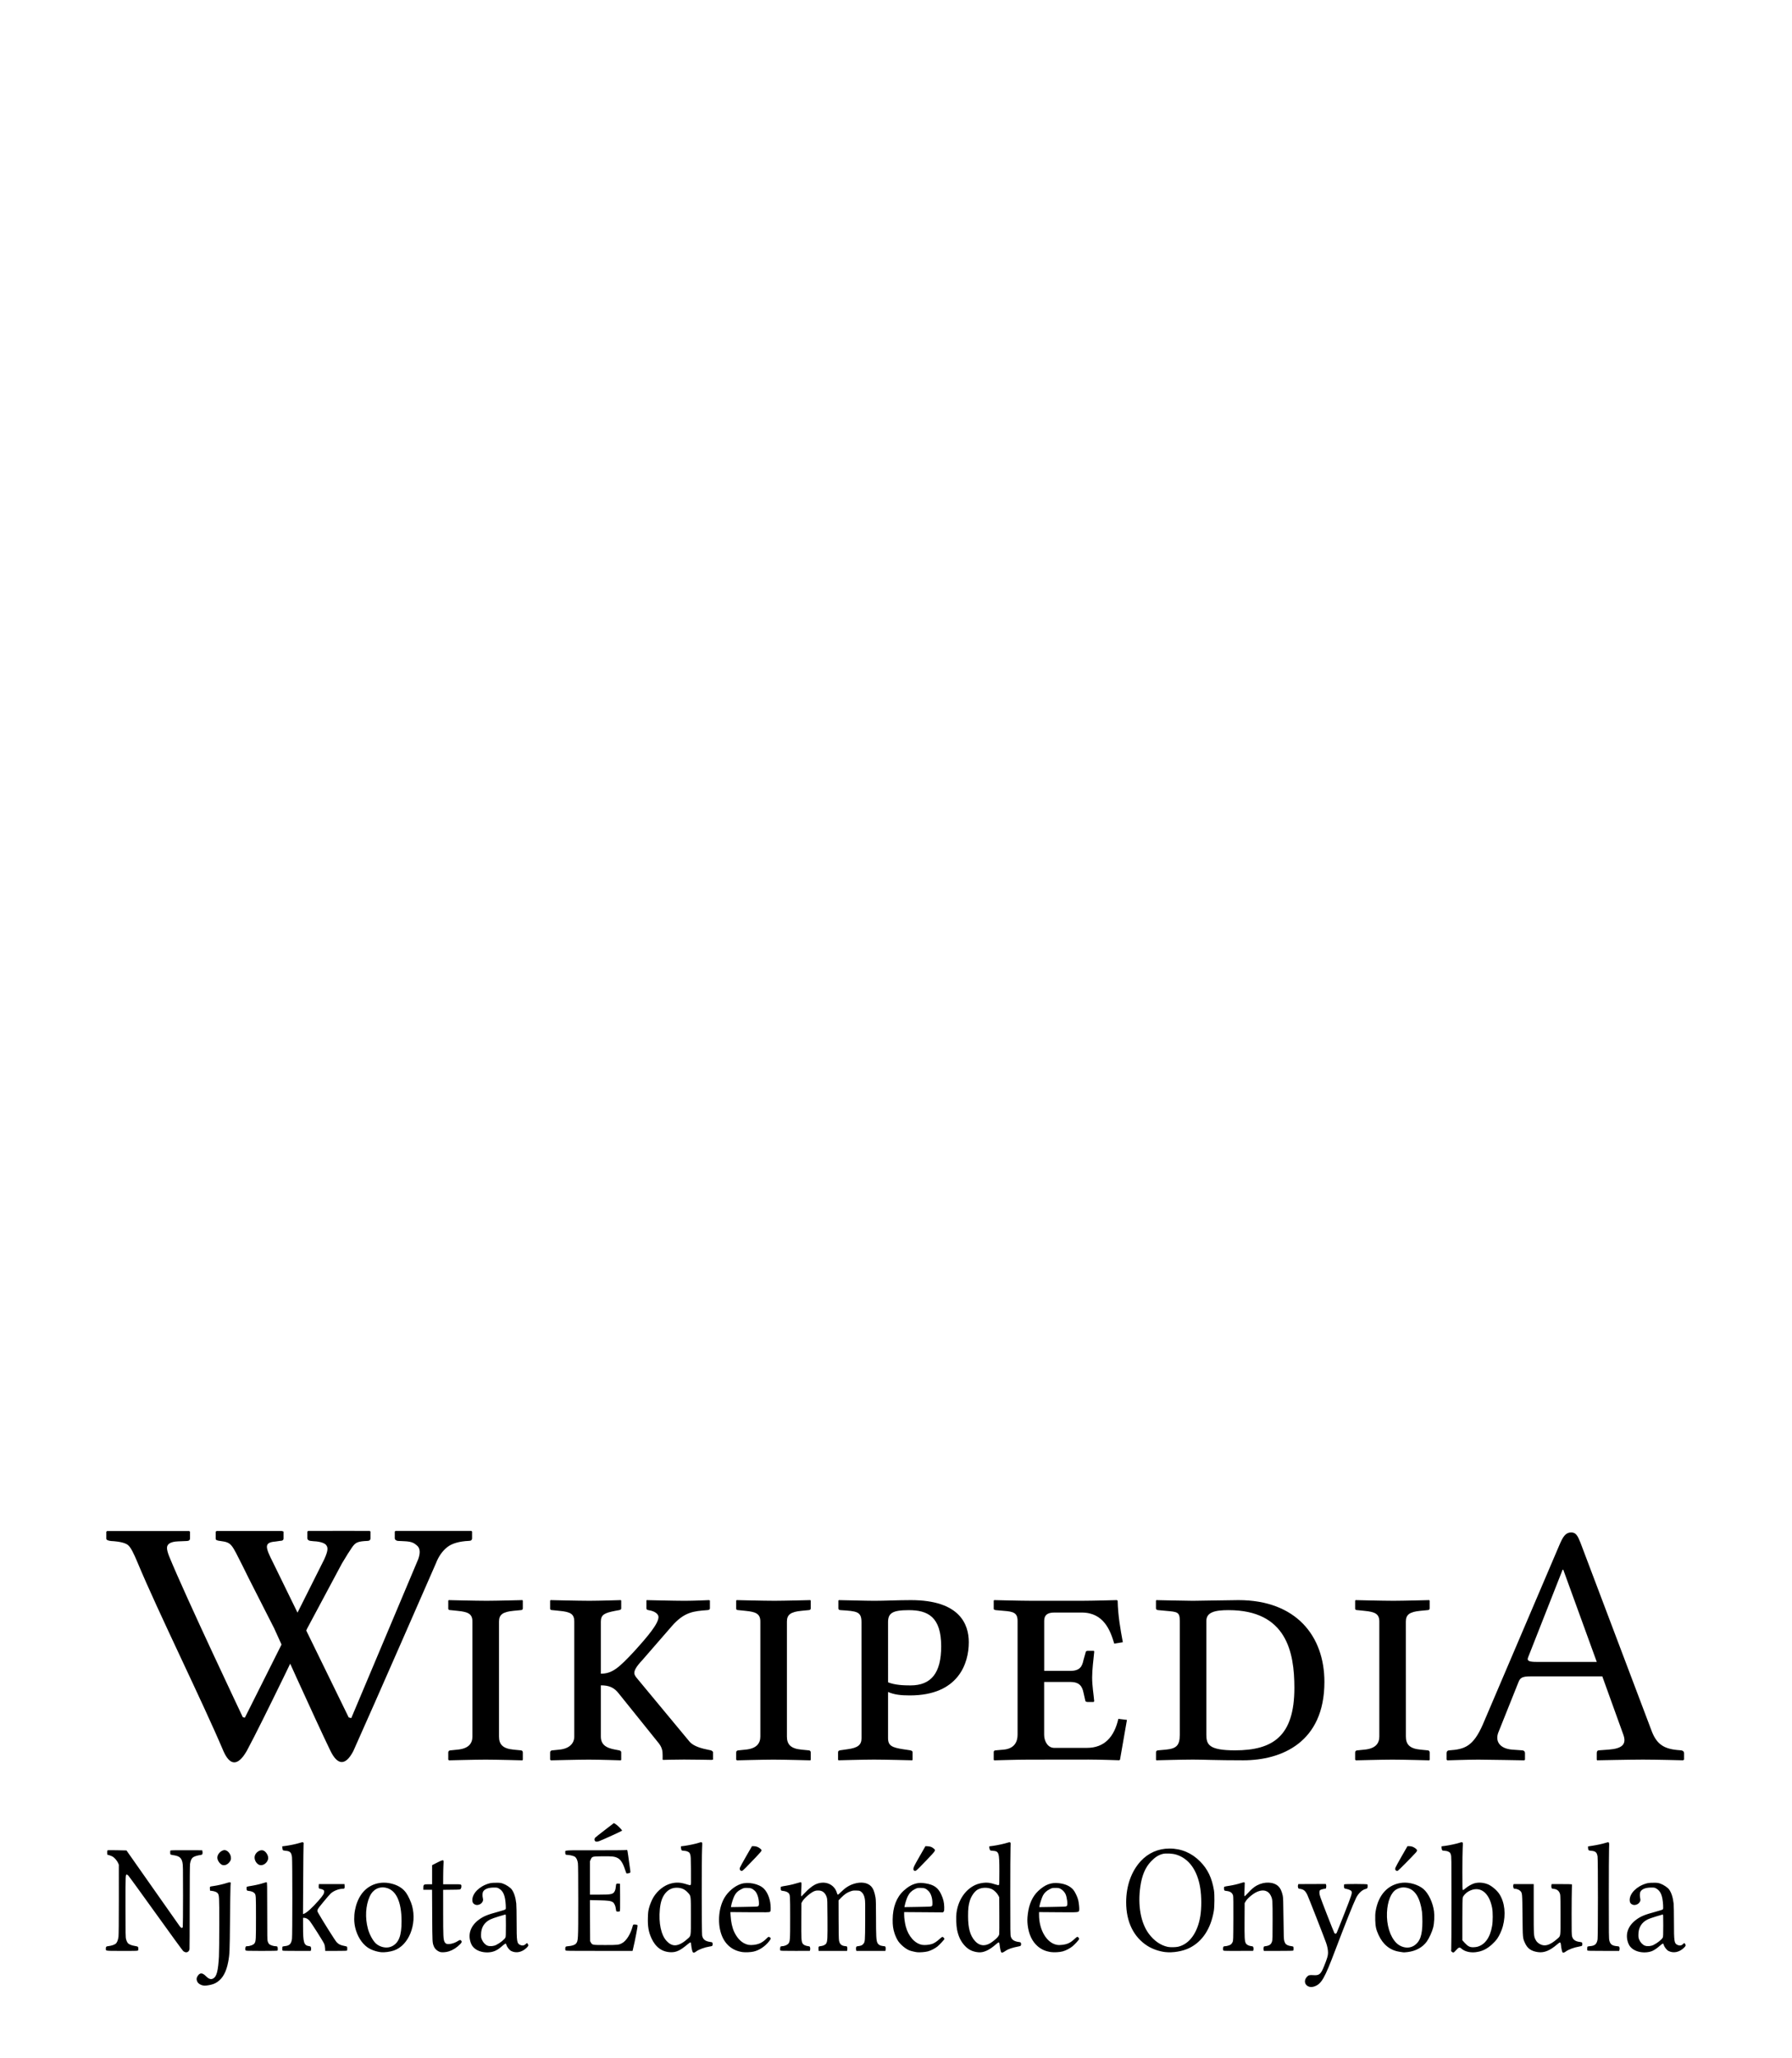 <?xml version="1.0" encoding="UTF-8" standalone="no"?>
<!-- Generator: Adobe Illustrator 15.1.0, SVG Export Plug-In . SVG Version: 6.00 Build 0)  -->
<svg xmlns:dc="http://purl.org/dc/elements/1.1/" xmlns:cc="http://creativecommons.org/ns#" xmlns:rdf="http://www.w3.org/1999/02/22-rdf-syntax-ns#" xmlns:svg="http://www.w3.org/2000/svg" xmlns="http://www.w3.org/2000/svg" xmlns:sodipodi="http://sodipodi.sourceforge.net/DTD/sodipodi-0.dtd" xmlns:inkscape="http://www.inkscape.org/namespaces/inkscape" version="1.1" id="svg3857" inkscape:version="0.46" sodipodi:docname="Wikipedia-logo-v2-ig-v2.svg" x="0px" y="0px" width="135px" height="155px" viewBox="0 0 135 155" enable-background="new 0 0 135 155" xml:space="preserve" sodipodi:version="0.32" inkscape:output_extension="org.inkscape.output.svg.inkscape"><defs id="defs3"></defs><sodipodi:namedview id="namedview4848" showgrid="false" pagecolor="#ffffff" objecttolerance="10" guidetolerance="10" inkscape:cy="45.475975" inkscape:guide-bbox="true" showguides="true" inkscape:zoom="2.6147005" inkscape:pageopacity="0" gridtolerance="10" inkscape:window-height="723" bordercolor="#666666" inkscape:window-y="24" borderopacity="1" inkscape:pageshadow="2" inkscape:window-x="0" inkscape:window-width="1024" inkscape:cx="71.404719" inkscape:current-layer="svg3857" inkscape:window-maximized="0">
	<sodipodi:guide id="globe_top" orientation="0,1" position="0,140"></sodipodi:guide>
	<sodipodi:guide id="globe_left" orientation="1,0" position="16,0"></sodipodi:guide>
	<sodipodi:guide id="globe_right" orientation="1,0" position="119,0"></sodipodi:guide>
	<sodipodi:guide id="globe_bottom" orientation="0,1" position="0,47"></sodipodi:guide>
	<sodipodi:guide id="wordmark_top" orientation="0,1" position="8,40"></sodipodi:guide>
	<sodipodi:guide id="wordmark_bottom" orientation="0,1" position="8,22.5"></sodipodi:guide>
	<sodipodi:guide id="subtitle_top" orientation="0,1" position="0,17"></sodipodi:guide>
	<sodipodi:guide id="subtitle_bottom" orientation="0,1" position="0,8"></sodipodi:guide>
	<sodipodi:guide id="wordmark_left" orientation="1,0" position="8,40"></sodipodi:guide>
	<sodipodi:guide id="wordmark_right" orientation="1,0" position="127,40"></sodipodi:guide>
</sodipodi:namedview><g id="Wikipedia">
	<path id="path3898" d="M18.757,118.893c0,0-0.367-0.746-0.492-0.994c-0.834-1.652-0.816-1.74-1.659-1.852   c-0.236-0.031-0.358-0.061-0.358-0.178v-0.523l0.071-0.051c1.523-0.002,4.912-0.002,4.912-0.002l0.13,0.043v0.521   c0,0.119-0.085,0.18-0.258,0.18l-0.356,0.051c-0.9,0.07-0.753,0.438-0.155,1.629l5.677,11.615l0.194,0.053l5.04-11.961   c0.175-0.482,0.148-0.824-0.077-1.025c-0.226-0.195-0.385-0.312-0.969-0.336l-0.473-0.023c-0.058,0-0.113-0.021-0.166-0.061   c-0.052-0.037-0.079-0.086-0.079-0.145v-0.498l0.072-0.051c1.42,0,5.694,0,5.694,0l0.058,0.051v0.498   c0,0.135-0.077,0.203-0.229,0.203c-0.746,0.033-1.299,0.195-1.657,0.484c-0.359,0.291-0.639,0.691-0.84,1.213   c0,0-4.635,10.608-6.221,14.135c-0.607,1.156-1.204,1.05-1.729-0.033c-1.109-2.284-4.232-9.213-4.232-9.213L18.757,118.893z"></path>
	<path id="path3900" d="M27.853,115.287c0,0-3.203-0.01-4.629,0l-0.071,0.051v0.496c0,0.061,0.026,0.109,0.078,0.146   c0.053,0.039,0.107,0.059,0.165,0.059l0.229,0.025c0.583,0.023,0.851,0.177,0.931,0.272c0.139,0.17,0.208,0.354-0.129,1.089   l-5.98,11.928l-0.157-0.041c0,0-4.283-9.031-5.523-12.053c-0.129-0.312-0.187-0.545-0.187-0.688c0-0.307,0.277-0.473,0.831-0.496   l0.646-0.027c0.171,0,0.258-0.066,0.258-0.203v-0.496l-0.058-0.051c0,0-5.13-0.006-6.19,0l-0.058,0.051v0.521   c0,0.094,0.119,0.152,0.358,0.178c0.651,0.035,1.079,0.139,1.285,0.312c0.205,0.175,0.422,0.617,0.71,1.306   c1.557,3.74,4.865,10.414,6.476,14.215c0.464,1.038,1.047,1.199,1.755-0.032c1.226-2.273,4.55-9.218,4.55-9.218l2.618-4.896   c0.305-0.518,0.599-0.979,0.748-1.193c0.273-0.393,0.426-0.467,1.172-0.502c0.152,0,0.229-0.068,0.229-0.205v-0.496L27.853,115.287   z"></path>
	<path id="path3904" d="M37.592,130.77c0,0.572,0.26,0.91,1.092,0.988l0.546,0.053c0.078,0,0.156,0.051,0.156,0.155v0.546   l-0.026,0.053c0,0-1.976-0.053-2.782-0.053c-0.728,0-2.756,0.053-2.756,0.053l-0.052-0.053v-0.546c0-0.104,0.078-0.155,0.182-0.155   l0.52-0.053c0.858-0.078,1.118-0.494,1.118-0.988v-8.658c0-0.57-0.313-0.729-1.118-0.805l-0.52-0.054   c-0.104,0-0.182-0.024-0.182-0.104v-0.599l0.026-0.052c0,0,2.054,0.052,2.86,0.052c0.702,0,2.704-0.052,2.704-0.052l0.026,0.052   v0.572c0,0.078-0.052,0.13-0.156,0.13l-0.546,0.053c-0.806,0.077-1.092,0.286-1.092,0.807V130.77z"></path>
	<path id="path3906" d="M45.265,130.77c0,0.572,0.338,0.858,1.092,0.988l0.286,0.053c0.078,0.025,0.156,0.051,0.156,0.155v0.546   l-0.026,0.053c0,0-1.638-0.053-2.418-0.053c-0.728,0-2.86,0.053-2.86,0.053l-0.052-0.053v-0.546c0-0.104,0.078-0.155,0.182-0.155   l0.52-0.053c0.78-0.078,1.118-0.494,1.118-0.988v-8.658c0-0.57-0.286-0.729-1.118-0.805l-0.52-0.054   c-0.104,0-0.182-0.024-0.182-0.104v-0.599l0.026-0.052c0,0,2.132,0.052,2.938,0.052c0.729,0,2.366-0.052,2.366-0.052l0.026,0.052   v0.572c0,0.078-0.052,0.104-0.156,0.13l-0.286,0.053c-0.806,0.155-1.092,0.286-1.092,0.807v3.927c0.858,0,1.352-0.44,2.496-1.664   c1.04-1.146,1.846-2.104,1.846-2.601c0-0.209-0.234-0.441-0.754-0.521c-0.104-0.024-0.156-0.052-0.156-0.13v-0.6l0.026-0.024   c0,0,2.106,0.052,2.86,0.052c0.676,0,1.82-0.052,1.82-0.052l0.078,0.024v0.6c0,0.078-0.078,0.13-0.208,0.13   c-1.014,0.078-1.716,0.13-2.652,1.196l-2.236,2.572c-0.442,0.47-0.598,0.754-0.598,0.963c0,0.156,0.104,0.285,0.234,0.441   l3.926,4.732c0.312,0.363,0.936,0.52,1.456,0.623l0.13,0.025c0.078,0.025,0.182,0.077,0.182,0.155v0.546l-0.078,0.026   c0,0-1.378-0.026-2.106-0.026c-0.65,0-1.586,0.026-1.586,0.026l-0.026-0.026v-0.312c0-0.339-0.026-0.623-0.39-1.039l-2.886-3.589   c-0.39-0.521-0.806-0.649-1.378-0.649V130.77L45.265,130.77z"></path>
	<path id="path3908" d="M59.282,130.77c0,0.572,0.26,0.91,1.092,0.988l0.546,0.053c0.078,0,0.156,0.051,0.156,0.155v0.546   l-0.026,0.053c0,0-1.976-0.053-2.782-0.053c-0.728,0-2.756,0.053-2.756,0.053l-0.052-0.053v-0.546c0-0.104,0.078-0.155,0.182-0.155   l0.52-0.053c0.858-0.078,1.118-0.494,1.118-0.988v-8.658c0-0.57-0.312-0.729-1.118-0.805l-0.52-0.054   c-0.104,0-0.182-0.024-0.182-0.104v-0.599l0.026-0.052c0,0,2.054,0.052,2.86,0.052c0.702,0,2.704-0.052,2.704-0.052l0.026,0.052   v0.572c0,0.078-0.052,0.13-0.156,0.13l-0.546,0.053c-0.806,0.077-1.092,0.286-1.092,0.807V130.77z"></path>
	<path id="path3910" d="M64.9,122.163c0-0.806-0.338-0.832-1.56-0.91c-0.156,0-0.182-0.077-0.182-0.13v-0.598l0.052-0.026   c0.39,0,1.924,0.052,2.678,0.052c0.728,0,1.768-0.052,2.73-0.052c3.69,0,4.366,1.819,4.366,3.173c0,1.561-0.754,4.004-4.444,4.004   c-0.65,0-1.17-0.053-1.639-0.26v3.482c0,0.571,0.312,0.703,1.145,0.832l0.521,0.078c0.104,0.025,0.183,0.053,0.183,0.155v0.546   l-0.024,0.053c0,0-2.081-0.053-2.887-0.053c-0.728,0-2.678,0.053-2.678,0.053l-0.026-0.053v-0.546c0-0.104,0.052-0.13,0.156-0.155   l0.546-0.078c0.806-0.104,1.066-0.338,1.066-0.832L64.9,122.163L64.9,122.163L64.9,122.163z M66.902,126.688   c0.52,0.209,1.17,0.234,1.69,0.234c1.561,0,2.312-0.938,2.312-2.938c0-2.236-1.014-2.73-2.442-2.73   c-1.249,0-1.561,0.234-1.561,0.91L66.902,126.688L66.902,126.688z"></path>
	<path id="path3912" d="M77.462,132.512c-0.78,0-2.573,0.053-2.573,0.053l-0.027-0.053v-0.572c0-0.051,0.027-0.129,0.156-0.129   l0.6-0.053c0.807-0.078,1.041-0.598,1.041-1.117v-8.58c0-0.6-0.312-0.703-1.041-0.754l-0.6-0.054   c-0.156-0.024-0.156-0.077-0.156-0.104v-0.599l0.027-0.052c0,0,2.027,0.052,2.807,0.052h3.822c0.78,0,2.627-0.052,2.627-0.052   l0.054,0.052c0.024,1.118,0.206,2.134,0.39,3.121l-0.648,0.104c-0.285-0.963-0.779-2.34-2.443-2.34h-2.08   c-0.494,0-0.754,0.182-0.754,0.623v3.771h1.949c0.729,0,0.91-0.312,1.015-0.832l0.155-0.546c0-0.078,0.053-0.131,0.156-0.131h0.44   c0.054,0,0.054,0.027,0.054,0.078c-0.054,0.571-0.156,1.301-0.156,1.925c0,0.649,0.104,1.196,0.156,1.794l-0.054,0.053h-0.44   c-0.129,0-0.184-0.053-0.184-0.131l-0.13-0.571c-0.104-0.521-0.338-0.807-1.017-0.807H78.66v3.979c0,0.492,0.283,0.986,0.754,0.986   h2.47c1.326,0,2.056-0.832,2.366-2.186l0.648,0.078l-0.521,2.989l-0.052,0.052c0,0-1.534-0.052-2.314-0.052L77.462,132.512   L77.462,132.512L77.462,132.512z"></path>
	<path id="path3914" d="M87.24,131.811l0.598-0.053c0.781-0.078,1.041-0.312,1.041-1.117v-8.58c0-0.678-0.184-0.678-1.041-0.754   l-0.57-0.054c-0.104,0-0.184-0.052-0.184-0.13v-0.572l0.025-0.052c0,0,2.289,0.052,2.758,0.052c0.492,0,2.756-0.052,3.432-0.052   c4.342,0,6.475,2.704,6.475,6.162c0,4.551-3.225,5.901-6.109,5.901c-2.08,0-2.989-0.053-3.795-0.053   c-0.781,0-2.758,0.053-2.758,0.053l-0.025-0.053v-0.546C87.084,131.889,87.137,131.811,87.24,131.811z M93.039,131.811   c2.859,0,4.473-1.064,4.473-4.707c0-2.703-0.599-5.851-4.967-5.851c-1.014,0-1.664,0.156-1.664,0.808v8.58   C90.881,131.367,91.062,131.811,93.039,131.811z"></path>
	<path id="path3916" d="M105.912,130.77c0,0.572,0.26,0.91,1.092,0.988l0.546,0.053c0.078,0,0.156,0.051,0.156,0.155v0.546   l-0.026,0.053c0,0-1.976-0.053-2.781-0.053c-0.729,0-2.756,0.053-2.756,0.053l-0.053-0.053v-0.546c0-0.104,0.078-0.155,0.182-0.155   l0.521-0.053c0.857-0.078,1.118-0.494,1.118-0.988v-8.658c0-0.57-0.313-0.729-1.118-0.805l-0.521-0.054   c-0.104,0-0.182-0.024-0.182-0.104v-0.599l0.026-0.052c0,0,2.054,0.052,2.858,0.052c0.701,0,2.705-0.052,2.705-0.052l0.024,0.052   v0.572c0,0.078-0.054,0.13-0.156,0.13l-0.546,0.053c-0.807,0.077-1.092,0.286-1.092,0.807L105.912,130.77L105.912,130.77   L105.912,130.77z"></path>
	<path id="path3918" d="M113.922,131.758l0.754,0.053c0.104,0,0.208,0.078,0.208,0.207v0.494l-0.052,0.053   c0,0-2.834-0.053-3.458-0.053c-0.677,0-2.341,0.053-2.341,0.053l-0.053-0.053v-0.494c0-0.129,0.078-0.207,0.209-0.207   c1.145-0.078,1.793-0.287,2.521-1.951l5.771-13.521c0.285-0.676,0.494-0.937,0.886-0.937c0.362,0,0.493,0.261,0.7,0.781   l5.33,14.092c0.365,1.015,0.886,1.404,1.926,1.508l0.285,0.025c0.131,0,0.261,0.077,0.261,0.209v0.492l-0.078,0.053   c0,0-2.002-0.053-3.017-0.053c-0.91,0-3.459,0.053-3.459,0.053l-0.024-0.053v-0.492c0-0.132,0.052-0.209,0.185-0.209l0.728-0.053   c0.987-0.077,1.353-0.391,1.092-1.117l-1.586-4.396H115.3c-0.624,0-0.78,0.104-0.909,0.44l-1.509,3.771   C112.622,131.107,112.96,131.68,113.922,131.758z M120.292,125.152l-2.522-6.941h-0.052l-2.6,6.604   c-0.104,0.262,0.077,0.338,0.649,0.338H120.292L120.292,125.152z"></path>
</g><path d="M 10.268,151.155 C 10.229,151.142 10.162,151.104 10.119,151.072 C 10.076,151.039 9.079,149.671 7.903,148.031 C 6.727,146.392 5.73,145.018 5.686,144.979 C 5.643,144.941 5.592,144.909 5.574,144.909 C 5.467,144.909 5.468,144.89 5.468,147.471 C 5.468,149.756 5.471,149.954 5.515,150.122 C 5.54,150.221 5.594,150.347 5.635,150.401 C 5.728,150.524 5.937,150.616 6.222,150.658 C 6.352,150.677 6.45,150.706 6.469,150.731 C 6.504,150.775 6.512,150.903 6.487,151.001 C 6.473,151.058 6.461,151.058 5.203,151.057 C 3.804,151.056 3.884,151.066 3.884,150.88 C 3.883,150.72 3.915,150.689 4.105,150.669 C 4.32,150.645 4.56,150.567 4.67,150.484 C 4.781,150.399 4.868,150.188 4.903,149.918 C 4.921,149.775 4.931,148.732 4.931,146.907 L 4.93,144.114 L 4.866,143.968 C 4.79,143.794 4.595,143.565 4.442,143.469 C 4.381,143.431 4.257,143.379 4.166,143.353 L 4.001,143.305 L 3.994,143.152 C 3.991,143.068 3.997,142.984 4.008,142.966 C 4.023,142.941 4.215,142.937 4.788,142.949 L 5.547,142.966 L 7.642,145.949 C 8.794,147.59 9.781,148.993 9.835,149.067 C 9.954,149.228 10.05,149.251 10.083,149.125 C 10.094,149.083 10.103,147.945 10.103,146.595 C 10.103,144.337 10.1,144.125 10.056,143.93 C 9.973,143.554 9.802,143.416 9.328,143.347 C 9.207,143.33 9.1,143.301 9.089,143.283 C 9.067,143.246 9.062,143.036 9.082,142.981 C 9.093,142.95 9.331,142.944 10.372,142.948 L 11.649,142.952 L 11.67,143.06 C 11.684,143.125 11.682,143.196 11.665,143.242 C 11.642,143.304 11.618,143.319 11.512,143.333 C 11.276,143.365 11.051,143.432 10.934,143.505 C 10.796,143.591 10.71,143.765 10.668,144.045 C 10.65,144.164 10.641,145.369 10.64,147.533 C 10.64,149.352 10.633,150.878 10.625,150.923 C 10.59,151.109 10.434,151.211 10.268,151.155 L 10.268,151.155 L 10.268,151.155 z M 11.592,153.806 C 11.4,153.735 11.281,153.63 11.229,153.483 C 11.173,153.326 11.191,153.208 11.295,153.057 C 11.471,152.803 11.665,152.81 11.937,153.081 C 12.188,153.331 12.36,153.384 12.551,153.269 C 12.816,153.111 12.931,152.66 12.997,151.516 C 13.011,151.263 13.023,150.089 13.023,148.907 C 13.024,146.606 13.022,146.582 12.892,146.406 C 12.832,146.324 12.632,146.246 12.422,146.222 L 12.277,146.205 L 12.269,146.046 C 12.26,145.863 12.235,145.88 12.591,145.827 C 12.906,145.781 13.389,145.669 13.617,145.589 C 13.738,145.548 13.846,145.526 13.884,145.536 L 13.948,145.553 L 13.928,145.851 C 13.918,146.015 13.899,147.247 13.888,148.589 C 13.866,151.122 13.857,151.333 13.741,151.948 C 13.594,152.726 13.314,153.25 12.884,153.547 C 12.681,153.688 12.5,153.759 12.197,153.815 C 11.903,153.87 11.759,153.867 11.592,153.806 L 11.592,153.806 L 11.592,153.806 z M 13.22,144.112 C 13.034,144.01 12.867,143.744 12.867,143.549 C 12.866,143.292 13.096,143.017 13.371,142.947 C 13.641,142.878 13.966,143.223 13.966,143.579 C 13.966,143.718 13.932,143.8 13.817,143.936 C 13.646,144.138 13.398,144.211 13.22,144.112 L 13.22,144.112 z M 15.143,151.009 C 15.112,150.948 15.112,150.841 15.144,150.751 C 15.165,150.693 15.187,150.679 15.261,150.679 C 15.501,150.679 15.792,150.565 15.868,150.441 C 15.974,150.269 15.982,150.123 15.981,148.366 C 15.981,146.588 15.978,146.549 15.861,146.408 C 15.787,146.32 15.61,146.247 15.423,146.228 C 15.237,146.21 15.225,146.195 15.224,145.991 C 15.223,145.875 15.197,145.886 15.625,145.815 C 15.98,145.756 16.35,145.669 16.593,145.587 C 16.706,145.549 16.817,145.523 16.841,145.528 C 16.881,145.536 16.885,145.72 16.886,147.85 C 16.886,149.994 16.89,150.174 16.933,150.309 C 16.964,150.405 17.009,150.479 17.065,150.524 C 17.163,150.604 17.41,150.679 17.572,150.679 C 17.655,150.679 17.69,150.693 17.711,150.733 C 17.742,150.795 17.746,150.986 17.718,151.029 C 17.705,151.049 17.289,151.058 16.432,151.058 C 15.266,151.057 15.165,151.053 15.143,151.009 L 15.143,151.009 z M 16.188,144.101 C 15.961,143.97 15.823,143.661 15.882,143.414 C 15.95,143.124 16.294,142.889 16.544,142.961 C 16.794,143.032 17.019,143.422 16.955,143.671 C 16.859,144.038 16.463,144.261 16.188,144.101 L 16.188,144.101 z M 18.112,151.02 C 18.092,150.963 18.096,150.754 18.118,150.719 C 18.129,150.702 18.22,150.68 18.321,150.67 C 18.686,150.635 18.828,150.485 18.883,150.08 C 18.919,149.815 18.919,143.765 18.883,143.502 C 18.831,143.123 18.73,143.022 18.374,142.993 C 18.266,142.984 18.165,142.962 18.15,142.942 C 18.135,142.923 18.116,142.847 18.108,142.772 L 18.093,142.636 L 18.351,142.603 C 18.708,142.557 19.271,142.438 19.517,142.355 C 19.68,142.3 19.733,142.293 19.777,142.318 C 19.825,142.345 19.83,142.365 19.815,142.493 C 19.807,142.572 19.793,143.864 19.785,145.365 L 19.77,148.092 L 19.831,148.072 C 20.057,147.999 20.511,147.591 21.039,146.986 C 21.385,146.588 21.475,146.443 21.476,146.281 C 21.477,146.208 21.46,146.179 21.392,146.135 C 21.345,146.105 21.251,146.072 21.182,146.062 C 21.041,146.042 21.022,146.009 21.037,145.799 L 21.045,145.675 L 22.079,145.675 L 23.114,145.675 L 23.122,145.799 C 23.137,146.018 23.117,146.052 22.976,146.052 C 22.65,146.053 22.224,146.223 21.99,146.445 C 21.919,146.512 21.65,146.823 21.394,147.136 C 20.872,147.772 20.87,147.776 20.999,148.005 C 21.311,148.561 22.352,150.216 22.472,150.347 C 22.635,150.523 22.798,150.603 23.109,150.658 C 23.213,150.676 23.306,150.704 23.316,150.72 C 23.341,150.758 23.341,150.991 23.316,151.029 C 23.303,151.049 23.012,151.058 22.429,151.057 L 21.56,151.056 L 21.55,150.847 C 21.543,150.707 21.519,150.588 21.477,150.488 C 21.399,150.299 20.435,148.783 20.289,148.621 C 20.161,148.478 20.01,148.395 19.873,148.395 L 19.774,148.394 L 19.775,149.098 C 19.775,150.404 19.839,150.611 20.264,150.675 C 20.383,150.693 20.391,150.7 20.414,150.799 C 20.43,150.865 20.429,150.933 20.414,150.98 L 20.389,151.056 L 19.258,151.057 C 18.317,151.058 18.124,151.052 18.112,151.02 L 18.112,151.02 z M 26.073,151.163 C 25.66,151.118 25.242,150.969 24.951,150.762 C 24.499,150.44 24.135,149.852 23.978,149.189 C 23.769,148.307 23.964,147.23 24.463,146.511 C 25.035,145.687 26.036,145.366 27.054,145.68 C 27.502,145.818 27.842,146.051 28.079,146.383 C 28.249,146.621 28.476,147.114 28.56,147.427 C 28.966,148.937 28.281,150.619 27.095,151.024 C 26.793,151.127 26.328,151.19 26.073,151.163 L 26.073,151.163 z M 26.933,150.686 C 27.49,150.408 27.71,149.842 27.71,148.681 C 27.71,147.097 27.277,146.159 26.457,145.972 C 25.901,145.845 25.391,146.116 25.144,146.671 C 24.814,147.409 24.76,148.377 24.999,149.272 C 25.124,149.741 25.423,150.281 25.673,150.488 C 26.035,150.788 26.562,150.871 26.933,150.686 L 26.933,150.686 z M 30.846,151.153 C 30.613,151.09 30.398,150.905 30.313,150.693 C 30.191,150.387 30.191,150.389 30.179,148.205 L 30.168,146.135 L 29.816,146.135 L 29.465,146.135 L 29.465,145.968 C 29.465,145.711 29.496,145.689 29.871,145.689 L 30.172,145.689 L 30.172,144.921 L 30.172,144.152 L 30.58,143.944 C 30.987,143.736 31.071,143.715 31.093,143.816 C 31.099,143.842 31.096,143.989 31.086,144.142 C 31.076,144.296 31.067,144.706 31.065,145.055 L 31.062,145.689 L 31.78,145.689 C 32.577,145.689 32.529,145.677 32.529,145.884 C 32.529,145.947 32.509,146.017 32.479,146.056 C 32.429,146.121 32.428,146.122 31.746,146.13 L 31.062,146.138 L 31.063,147.983 C 31.064,149.902 31.075,150.128 31.178,150.339 C 31.201,150.388 31.258,150.448 31.304,150.473 C 31.47,150.565 31.926,150.467 32.225,150.276 C 32.399,150.164 32.45,150.156 32.512,150.228 C 32.581,150.309 32.563,150.381 32.444,150.502 C 32.16,150.792 31.863,150.983 31.526,151.093 C 31.319,151.161 30.987,151.19 30.846,151.152 L 30.846,151.152 L 30.846,151.153 z M 34.297,151.153 C 33.831,151.079 33.47,150.836 33.325,150.5 C 33.01,149.768 33.249,149.036 33.969,148.521 C 34.337,148.258 34.643,148.135 35.492,147.905 C 35.875,147.802 36.062,147.739 36.086,147.705 C 36.114,147.666 36.118,147.588 36.105,147.366 C 36.062,146.608 35.913,146.243 35.562,146.036 C 35.431,145.959 35.406,145.954 35.135,145.955 C 34.685,145.958 34.379,146.081 34.27,146.305 C 34.224,146.399 34.22,146.646 34.262,146.813 C 34.299,146.96 34.279,147.051 34.187,147.169 C 34.046,147.346 33.785,147.411 33.605,147.313 C 33.462,147.236 33.414,147.144 33.414,146.948 C 33.414,146.419 33.993,145.844 34.742,145.63 C 34.907,145.583 35.03,145.57 35.318,145.569 C 35.649,145.566 35.706,145.574 35.894,145.641 C 36.138,145.727 36.472,145.951 36.583,146.101 C 36.772,146.356 36.898,146.743 36.953,147.237 C 36.969,147.38 36.981,148.018 36.981,148.719 C 36.981,150.315 37.002,150.451 37.262,150.574 C 37.427,150.651 37.578,150.631 37.702,150.516 C 37.814,150.411 37.828,150.409 37.882,150.497 C 37.952,150.611 37.933,150.667 37.774,150.818 C 37.404,151.169 36.939,151.262 36.542,151.063 C 36.406,150.995 36.21,150.748 36.164,150.586 C 36.147,150.527 36.118,150.472 36.1,150.465 C 36.082,150.457 35.981,150.525 35.876,150.615 C 35.569,150.878 35.499,150.928 35.299,151.029 C 35.026,151.166 34.66,151.211 34.297,151.153 L 34.297,151.153 z M 35.338,150.575 C 35.65,150.42 36.003,150.135 36.079,149.979 C 36.11,149.916 36.117,149.73 36.117,149.006 C 36.117,148.167 36.114,148.112 36.071,148.126 C 36.046,148.133 35.807,148.204 35.541,148.281 C 35.27,148.361 34.961,148.471 34.841,148.532 C 34.364,148.774 34.118,149.185 34.115,149.746 C 34.114,149.976 34.121,150.014 34.2,150.184 C 34.301,150.404 34.474,150.578 34.648,150.638 C 34.844,150.705 35.13,150.679 35.338,150.575 L 35.338,150.575 L 35.338,150.575 z M 43.3,142.21 C 43.235,142.134 43.245,142.003 43.321,141.927 C 43.357,141.891 43.708,141.614 44.1,141.312 L 44.815,140.763 L 44.944,140.836 C 45.094,140.92 45.493,141.322 45.477,141.372 C 45.467,141.403 43.909,142.115 43.625,142.218 C 43.469,142.275 43.353,142.272 43.3,142.209 L 43.3,142.21 z M 40.914,151 C 40.89,150.903 40.898,150.775 40.932,150.73 C 40.955,150.699 41.03,150.681 41.188,150.671 C 41.438,150.653 41.674,150.573 41.756,150.477 C 41.944,150.257 41.945,150.247 41.946,147.014 C 41.946,145.197 41.937,144.105 41.919,143.989 C 41.88,143.726 41.788,143.54 41.658,143.462 C 41.547,143.396 41.227,143.323 41.04,143.321 C 40.922,143.32 40.9,143.286 40.9,143.111 C 40.9,142.938 40.73,142.949 43.299,142.953 C 44.594,142.956 45.703,142.946 45.765,142.933 C 45.857,142.913 45.881,142.917 45.899,142.954 C 45.918,142.992 45.978,143.4 46.136,144.56 C 46.154,144.695 46.151,144.734 46.121,144.76 C 46.071,144.801 45.848,144.836 45.824,144.807 C 45.813,144.794 45.767,144.664 45.72,144.519 C 45.546,143.978 45.356,143.687 45.097,143.563 C 44.86,143.45 44.643,143.427 43.881,143.437 C 43.075,143.447 43.058,143.451 42.953,143.691 L 42.89,143.836 L 42.89,145.181 L 42.89,146.526 L 43.643,146.525 C 44.639,146.525 44.769,146.493 44.9,146.217 C 44.937,146.138 44.965,146.014 44.975,145.877 C 44.995,145.635 45.008,145.621 45.21,145.639 L 45.312,145.648 L 45.319,146.747 C 45.324,147.608 45.319,147.851 45.293,147.869 C 45.251,147.897 45.06,147.898 45.022,147.871 C 45.006,147.86 44.985,147.769 44.976,147.669 C 44.953,147.434 44.846,147.201 44.727,147.129 C 44.555,147.025 44.366,146.999 43.616,146.981 L 42.888,146.964 L 42.895,148.62 L 42.903,150.276 L 42.964,150.381 C 43.083,150.584 43.076,150.583 44.134,150.583 C 45.145,150.583 45.215,150.575 45.492,150.424 C 45.82,150.246 46.162,149.701 46.32,149.105 C 46.362,148.946 46.369,148.937 46.454,148.929 C 46.503,148.924 46.588,148.933 46.642,148.951 C 46.757,148.987 46.758,148.909 46.631,149.621 C 46.563,149.996 46.424,150.654 46.347,150.959 L 46.322,151.056 L 43.625,151.056 C 40.95,151.056 40.928,151.056 40.914,151.001 L 40.914,151.001 L 40.914,151 z M 51.183,151.168 C 51.137,151.119 51.071,150.827 51.045,150.561 C 51.031,150.41 51.019,150.373 50.983,150.373 C 50.959,150.373 50.845,150.451 50.731,150.547 C 50.17,151.017 49.854,151.168 49.437,151.164 C 48.723,151.157 48.19,150.783 47.852,150.052 C 47.612,149.532 47.537,149.102 47.558,148.367 C 47.569,147.993 47.584,147.854 47.639,147.633 C 47.71,147.343 47.884,146.923 48.025,146.702 C 48.358,146.177 48.871,145.777 49.393,145.635 C 49.833,145.515 50.182,145.531 50.687,145.695 C 50.915,145.769 50.96,145.776 50.997,145.744 C 51.035,145.71 51.039,145.596 51.029,144.576 C 51.019,143.546 51.014,143.432 50.968,143.292 C 50.923,143.156 50.903,143.131 50.79,143.072 C 50.703,143.026 50.601,143 50.47,142.991 C 50.284,142.979 50.277,142.976 50.25,142.894 C 50.235,142.848 50.223,142.77 50.223,142.722 L 50.223,142.633 L 50.491,142.6 C 50.825,142.558 51.475,142.418 51.678,142.344 C 51.834,142.286 51.91,142.29 51.934,142.356 C 51.941,142.377 51.937,142.587 51.924,142.822 C 51.889,143.456 51.892,149.639 51.927,149.813 C 51.992,150.137 52.179,150.283 52.598,150.339 C 52.736,150.357 52.75,150.366 52.771,150.443 C 52.784,150.493 52.783,150.555 52.767,150.599 C 52.743,150.666 52.721,150.676 52.525,150.706 C 52.123,150.769 51.641,150.947 51.441,151.109 C 51.332,151.197 51.231,151.22 51.183,151.168 L 51.183,151.168 L 51.183,151.168 z M 50.099,150.526 C 50.306,150.439 50.501,150.31 50.725,150.109 C 51.047,149.822 51.022,149.981 51.022,148.254 C 51.022,146.533 51.037,146.639 50.753,146.337 C 50.511,146.08 50.246,145.968 49.876,145.968 C 49.523,145.968 49.226,146.108 48.987,146.385 C 48.723,146.691 48.579,147.098 48.522,147.693 C 48.415,148.812 48.62,149.78 49.067,150.259 C 49.389,150.606 49.71,150.689 50.099,150.526 L 50.099,150.526 L 50.099,150.526 z M 55.196,151.154 C 54.338,151.038 53.719,150.5 53.447,149.633 C 53.16,148.72 53.274,147.552 53.725,146.78 C 54.021,146.273 54.549,145.83 55.054,145.664 C 55.64,145.471 56.508,145.649 56.903,146.042 C 57.232,146.37 57.451,146.986 57.451,147.586 C 57.451,147.851 57.448,147.865 57.385,147.909 C 57.325,147.95 57.178,147.954 55.762,147.942 L 54.205,147.93 L 54.22,148.183 C 54.251,148.723 54.35,149.181 54.51,149.523 C 54.714,149.957 54.989,150.273 55.311,150.442 C 55.562,150.574 55.77,150.608 56.094,150.57 C 56.514,150.521 56.791,150.384 57.118,150.06 C 57.262,149.916 57.272,149.911 57.345,149.944 C 57.493,150.01 57.491,150.066 57.332,150.271 C 57.003,150.695 56.536,151.007 56.068,151.113 C 55.843,151.164 55.418,151.184 55.196,151.154 L 55.196,151.154 L 55.196,151.154 z M 56.345,147.485 C 56.478,147.467 56.509,147.419 56.507,147.231 C 56.505,146.825 56.364,146.396 56.176,146.22 C 55.973,146.03 55.851,145.983 55.552,145.983 C 55.298,145.982 55.284,145.985 55.062,146.099 C 54.798,146.234 54.648,146.382 54.524,146.63 C 54.433,146.811 54.3,147.222 54.27,147.412 L 54.251,147.531 L 55.242,147.515 C 55.787,147.506 56.283,147.492 56.345,147.485 L 56.345,147.485 z M 55.04,144.592 C 54.96,144.548 54.937,144.464 54.974,144.348 C 54.992,144.294 55.217,143.884 55.475,143.436 L 55.944,142.623 L 56.091,142.623 C 56.274,142.623 56.434,142.681 56.594,142.805 C 56.678,142.871 56.718,142.922 56.718,142.965 C 56.718,143.009 56.585,143.167 56.266,143.502 C 55.502,144.305 55.214,144.592 55.155,144.608 C 55.124,144.617 55.072,144.609 55.04,144.592 L 55.04,144.592 z M 58.225,151.02 C 58.201,150.956 58.209,150.79 58.238,150.733 C 58.257,150.695 58.293,150.679 58.361,150.679 C 58.531,150.679 58.761,150.593 58.854,150.495 C 59.016,150.323 59.023,150.231 59.021,148.346 C 59.02,146.589 59.018,146.549 58.901,146.408 C 58.827,146.32 58.649,146.247 58.462,146.228 C 58.276,146.21 58.264,146.195 58.263,145.99 C 58.263,145.87 58.219,145.887 58.734,145.8 C 59.044,145.748 59.415,145.657 59.775,145.545 C 59.948,145.492 59.95,145.499 59.918,146.062 C 59.894,146.508 59.897,146.665 59.932,146.665 C 59.939,146.665 60.052,146.548 60.184,146.405 C 60.462,146.102 60.801,145.825 61.028,145.715 C 61.786,145.346 62.585,145.659 62.795,146.407 C 62.815,146.477 62.844,146.526 62.867,146.526 C 62.888,146.526 62.988,146.443 63.088,146.342 C 63.456,145.972 63.769,145.772 64.169,145.648 C 64.733,145.474 65.258,145.552 65.54,145.853 C 65.716,146.04 65.822,146.31 65.899,146.763 C 65.928,146.936 65.937,147.285 65.938,148.338 C 65.939,149.856 65.957,150.205 66.047,150.398 C 66.122,150.559 66.273,150.645 66.521,150.67 C 66.694,150.687 66.695,150.688 66.712,150.781 C 66.721,150.832 66.721,150.916 66.712,150.966 L 66.696,151.058 L 65.526,151.057 L 64.356,151.056 L 64.334,150.965 C 64.321,150.915 64.321,150.834 64.334,150.784 C 64.354,150.698 64.364,150.692 64.51,150.673 C 64.736,150.643 64.825,150.604 64.913,150.497 C 65.055,150.324 65.056,150.316 65.066,148.632 C 65.074,147.285 65.07,147.043 65.033,146.848 C 64.983,146.579 64.891,146.405 64.736,146.29 C 64.631,146.211 64.604,146.204 64.355,146.196 C 64.12,146.188 64.061,146.196 63.879,146.261 C 63.598,146.361 63.408,146.49 63.142,146.759 L 62.919,146.986 L 62.923,148.519 C 62.925,149.515 62.937,150.109 62.956,150.214 C 63.009,150.51 63.153,150.643 63.448,150.672 C 63.601,150.687 63.605,150.689 63.621,150.781 C 63.63,150.832 63.631,150.915 63.622,150.966 L 63.606,151.057 L 62.46,151.056 L 61.314,151.056 L 61.306,150.932 C 61.291,150.712 61.306,150.689 61.48,150.672 C 61.687,150.652 61.863,150.566 61.927,150.454 C 62.027,150.28 62.037,150.067 62.028,148.449 C 62.021,147.04 62.015,146.888 61.972,146.749 C 61.904,146.532 61.805,146.387 61.657,146.29 C 61.496,146.184 61.231,146.16 61.005,146.23 C 60.728,146.316 60.151,146.802 59.998,147.079 L 59.926,147.209 L 59.919,148.602 C 59.911,150.06 59.923,150.283 60.02,150.454 C 60.082,150.563 60.247,150.646 60.455,150.673 C 60.602,150.693 60.606,150.696 60.628,150.797 C 60.642,150.858 60.641,150.932 60.627,150.978 L 60.603,151.055 L 59.421,151.056 C 58.443,151.057 58.236,151.051 58.224,151.019 L 58.224,151.019 L 58.225,151.02 z M 69.252,151.164 C 69.048,151.137 68.743,151.064 68.615,151.011 C 68.319,150.887 67.953,150.586 67.737,150.288 C 67.643,150.158 67.498,149.853 67.432,149.647 C 67.314,149.278 67.276,149.003 67.28,148.533 C 67.288,147.529 67.589,146.737 68.164,146.21 C 68.518,145.886 68.847,145.699 69.202,145.619 C 69.434,145.567 69.616,145.567 69.938,145.619 C 70.603,145.726 70.939,145.963 71.19,146.505 C 71.363,146.879 71.429,147.155 71.435,147.533 C 71.439,147.794 71.433,147.837 71.387,147.892 L 71.334,147.954 L 69.77,147.942 L 68.205,147.931 L 68.205,148.141 C 68.205,148.395 68.262,148.808 68.335,149.086 C 68.545,149.878 69.062,150.461 69.652,150.569 C 69.85,150.605 70.21,150.574 70.444,150.5 C 70.621,150.444 70.866,150.282 71.071,150.087 C 71.163,149.999 71.263,149.927 71.291,149.927 C 71.338,149.927 71.452,150.044 71.452,150.093 C 71.452,150.135 71.049,150.572 70.895,150.696 C 70.685,150.865 70.367,151.027 70.107,151.097 C 69.906,151.151 69.437,151.188 69.252,151.164 L 69.252,151.164 L 69.252,151.164 z M 70.312,147.485 C 70.466,147.464 70.483,147.437 70.483,147.212 C 70.482,146.79 70.366,146.432 70.165,146.232 C 69.963,146.031 69.838,145.982 69.527,145.982 C 69.279,145.982 69.255,145.988 69.063,146.085 C 68.796,146.221 68.628,146.392 68.496,146.661 C 68.402,146.853 68.298,147.176 68.245,147.44 L 68.226,147.532 L 69.217,147.516 C 69.762,147.507 70.255,147.493 70.312,147.485 L 70.312,147.485 L 70.312,147.485 z M 69.013,144.591 C 68.961,144.563 68.951,144.537 68.953,144.434 C 68.955,144.323 69.008,144.216 69.437,143.465 L 69.92,142.62 L 70.117,142.63 C 70.324,142.642 70.459,142.696 70.608,142.83 C 70.76,142.967 70.774,142.946 69.976,143.787 C 69.52,144.267 69.207,144.575 69.157,144.594 C 69.097,144.616 69.059,144.616 69.013,144.591 L 69.013,144.591 z M 76.029,151.17 C 75.989,151.128 75.919,150.8 75.891,150.533 C 75.87,150.329 75.832,150.325 75.625,150.507 C 75.063,151.002 74.599,151.213 74.176,151.168 C 73.711,151.119 73.392,150.963 73.089,150.638 C 72.773,150.299 72.58,149.899 72.469,149.355 C 72.403,149.033 72.378,148.354 72.419,148.023 C 72.537,147.079 73.008,146.295 73.719,145.86 C 73.969,145.708 74.243,145.616 74.57,145.575 C 74.9,145.535 75.127,145.563 75.53,145.694 C 75.751,145.766 75.805,145.775 75.838,145.746 C 75.873,145.715 75.878,145.572 75.877,144.675 C 75.876,143.105 75.853,143.034 75.334,142.992 C 75.143,142.977 75.138,142.975 75.103,142.884 C 75.083,142.833 75.066,142.757 75.066,142.713 L 75.066,142.635 L 75.335,142.601 C 75.671,142.558 76.31,142.42 76.527,142.344 C 76.651,142.301 76.703,142.294 76.743,142.316 C 76.792,142.344 76.794,142.365 76.775,142.77 C 76.764,143.003 76.756,144.675 76.756,146.484 C 76.756,149.59 76.758,149.781 76.803,149.918 C 76.884,150.163 77.074,150.29 77.437,150.338 C 77.575,150.356 77.595,150.367 77.618,150.435 C 77.634,150.484 77.634,150.539 77.618,150.588 C 77.598,150.649 77.571,150.668 77.476,150.686 C 76.892,150.799 76.603,150.897 76.356,151.067 C 76.171,151.195 76.079,151.223 76.029,151.17 L 76.029,151.17 L 76.029,151.17 z M 74.962,150.523 C 75.125,150.454 75.233,150.386 75.449,150.215 C 75.722,149.998 75.845,149.847 75.865,149.7 C 75.874,149.633 75.878,148.939 75.873,148.157 L 75.865,146.735 L 75.788,146.586 C 75.692,146.402 75.464,146.176 75.287,146.089 C 74.947,145.923 74.463,145.934 74.135,146.115 C 73.883,146.255 73.617,146.629 73.498,147.014 C 73.388,147.367 73.354,147.661 73.355,148.254 C 73.355,149.229 73.522,149.825 73.914,150.261 C 74.214,150.594 74.579,150.685 74.962,150.523 L 74.962,150.523 L 74.962,150.523 z M 80.032,151.151 C 79.593,151.087 79.269,150.944 78.963,150.682 C 78.519,150.3 78.243,149.717 78.158,148.98 C 78.121,148.659 78.124,148.453 78.17,148.078 C 78.268,147.283 78.55,146.66 79.009,146.229 C 79.558,145.713 80.051,145.527 80.677,145.602 C 81.196,145.663 81.572,145.835 81.828,146.127 C 81.965,146.285 82.166,146.701 82.229,146.958 C 82.286,147.191 82.331,147.643 82.31,147.764 C 82.275,147.963 82.346,147.956 80.618,147.943 L 79.073,147.931 L 79.074,148.155 C 79.074,149.375 79.697,150.421 80.509,150.567 C 80.644,150.591 80.756,150.592 80.944,150.569 C 81.362,150.52 81.618,150.396 81.939,150.088 C 82.031,149.999 82.131,149.926 82.16,149.926 C 82.233,149.926 82.327,150.058 82.297,150.118 C 82.247,150.216 81.936,150.553 81.773,150.684 C 81.549,150.864 81.233,151.028 80.976,151.097 C 80.731,151.163 80.285,151.188 80.032,151.151 L 80.032,151.151 L 80.032,151.151 z M 81.188,147.485 C 81.26,147.475 81.309,147.452 81.326,147.418 C 81.393,147.285 81.323,146.731 81.208,146.48 C 81.129,146.309 80.95,146.126 80.78,146.043 C 80.681,145.994 80.609,145.982 80.394,145.982 C 80.137,145.982 80.125,145.985 79.909,146.099 C 79.663,146.228 79.504,146.381 79.387,146.597 C 79.308,146.744 79.144,147.242 79.114,147.426 L 79.097,147.532 L 80.087,147.516 C 80.631,147.506 81.127,147.493 81.188,147.485 L 81.188,147.485 z M 89.237,151.151 C 88.753,151.095 88.204,150.904 87.814,150.656 C 86.696,149.949 86.093,148.718 86.093,147.139 C 86.092,145.825 86.513,144.641 87.271,143.823 C 87.882,143.164 88.679,142.814 89.577,142.812 C 90.529,142.808 91.376,143.166 92.053,143.855 C 92.67,144.482 93.001,145.176 93.17,146.191 C 93.222,146.506 93.214,147.501 93.157,147.836 C 92.91,149.275 92.238,150.298 91.198,150.817 C 90.653,151.088 89.858,151.224 89.237,151.151 L 89.237,151.151 L 89.237,151.151 z M 90.292,150.718 C 91.194,150.502 91.85,149.592 92.068,148.257 C 92.173,147.61 92.172,146.682 92.063,145.999 C 91.838,144.576 91.16,143.626 90.139,143.305 C 89.824,143.206 89.284,143.178 89.027,143.248 C 88.68,143.342 88.414,143.515 88.089,143.857 C 87.637,144.331 87.366,144.971 87.235,145.871 C 87.014,147.391 87.271,148.811 87.924,149.682 C 88.349,150.25 88.876,150.613 89.448,150.733 C 89.647,150.774 90.09,150.767 90.292,150.718 L 90.292,150.718 L 90.292,150.718 z M 93.914,151.001 C 93.891,150.911 93.896,150.792 93.926,150.733 C 93.945,150.695 93.981,150.679 94.051,150.679 C 94.192,150.679 94.442,150.605 94.534,150.535 C 94.577,150.502 94.637,150.418 94.668,150.347 C 94.722,150.222 94.724,150.186 94.731,148.47 C 94.736,147.292 94.73,146.685 94.711,146.611 C 94.652,146.38 94.482,146.259 94.172,146.228 C 93.991,146.21 93.978,146.194 93.977,145.991 C 93.977,145.874 93.951,145.885 94.396,145.813 C 94.761,145.754 95.095,145.675 95.357,145.587 C 95.475,145.547 95.591,145.523 95.615,145.532 C 95.653,145.548 95.655,145.593 95.636,145.961 C 95.609,146.463 95.608,146.627 95.633,146.653 C 95.643,146.664 95.773,146.541 95.921,146.38 C 96.214,146.061 96.396,145.909 96.637,145.779 C 97.24,145.456 97.978,145.487 98.358,145.853 C 98.523,146.012 98.624,146.229 98.71,146.609 C 98.743,146.757 98.754,147.096 98.769,148.449 C 98.786,149.915 98.793,150.126 98.834,150.261 C 98.859,150.346 98.905,150.444 98.936,150.481 C 99.017,150.577 99.186,150.649 99.376,150.67 C 99.468,150.68 99.551,150.702 99.562,150.718 C 99.587,150.758 99.587,150.991 99.562,151.029 C 99.549,151.049 99.163,151.058 98.366,151.057 L 97.19,151.056 L 97.165,150.979 C 97.151,150.933 97.151,150.859 97.164,150.797 C 97.186,150.698 97.193,150.693 97.32,150.676 C 97.636,150.635 97.777,150.532 97.847,150.294 C 97.888,150.152 97.892,149.985 97.892,148.603 C 97.892,146.952 97.889,146.903 97.749,146.61 C 97.488,146.067 96.866,146.05 96.205,146.569 C 95.962,146.759 95.797,146.931 95.713,147.08 L 95.64,147.209 L 95.633,148.589 C 95.625,149.998 95.637,150.234 95.724,150.422 C 95.783,150.55 95.948,150.644 96.164,150.673 C 96.319,150.693 96.321,150.695 96.346,150.799 C 96.361,150.865 96.361,150.933 96.345,150.98 L 96.32,151.055 L 95.124,151.056 C 93.94,151.058 93.928,151.058 93.914,151.001 L 93.914,151.001 L 93.914,151.001 z M 100.833,153.941 C 100.462,153.822 100.382,153.419 100.673,153.127 C 100.792,153.007 100.873,152.988 101.171,153.009 C 101.653,153.044 101.777,152.941 102.039,152.289 C 102.29,151.667 102.358,151.436 102.358,151.211 C 102.358,150.974 102.306,150.703 102.205,150.412 C 102.074,150.033 100.798,146.771 100.7,146.564 C 100.537,146.22 100.401,146.104 100.106,146.059 C 99.968,146.038 99.962,146.034 99.94,145.934 C 99.927,145.873 99.927,145.799 99.942,145.753 L 99.966,145.675 L 101.072,145.671 L 102.178,145.666 L 102.204,145.74 C 102.221,145.785 102.223,145.857 102.209,145.924 L 102.188,146.033 L 101.993,146.068 C 101.886,146.087 101.768,146.127 101.731,146.157 C 101.671,146.205 101.664,146.229 101.665,146.389 C 101.667,146.555 101.704,146.662 102.25,148.072 C 102.571,148.9 102.853,149.599 102.875,149.626 C 102.931,149.693 103.004,149.687 103.05,149.612 C 103.071,149.578 103.354,148.871 103.679,148.042 C 104.281,146.505 104.317,146.392 104.245,146.248 C 104.211,146.181 103.999,146.087 103.829,146.063 C 103.737,146.05 103.683,146.027 103.666,145.993 C 103.637,145.934 103.634,145.744 103.661,145.699 C 103.687,145.656 105.505,145.658 105.533,145.701 C 105.561,145.744 105.557,145.935 105.528,145.994 C 105.513,146.022 105.458,146.054 105.405,146.064 C 105.123,146.12 104.797,146.423 104.617,146.796 C 104.377,147.291 103.761,148.835 102.93,151.027 C 102.073,153.287 101.834,153.704 101.274,153.914 C 101.123,153.97 100.957,153.98 100.833,153.941 L 100.833,153.941 L 100.833,153.941 z M 108.355,151.163 C 108.319,151.158 108.203,151.14 108.097,151.123 C 107.354,151.006 106.784,150.545 106.429,149.773 C 106.233,149.349 106.176,149.093 106.162,148.575 C 106.154,148.244 106.161,148.063 106.191,147.874 C 106.412,146.517 107.211,145.67 108.368,145.565 C 108.935,145.514 109.646,145.728 110.045,146.072 C 110.454,146.424 110.799,147.149 110.897,147.861 C 110.946,148.221 110.917,148.82 110.833,149.16 C 110.751,149.497 110.509,150.03 110.318,150.298 C 109.98,150.77 109.431,151.072 108.766,151.151 C 108.514,151.181 108.477,151.182 108.355,151.163 L 108.355,151.163 L 108.355,151.163 z M 109.038,150.746 C 109.116,150.722 109.222,150.676 109.272,150.643 C 109.778,150.32 109.963,149.795 109.962,148.686 C 109.961,148.395 109.947,148.05 109.93,147.92 C 109.78,146.795 109.378,146.136 108.747,145.984 C 108.431,145.907 108.166,145.942 107.88,146.096 C 107.441,146.332 107.147,147.047 107.107,147.975 C 107.065,148.963 107.352,149.899 107.855,150.409 C 108.169,150.729 108.654,150.867 109.038,150.746 L 109.038,150.746 z M 107.865,144.6 C 107.774,144.564 107.747,144.482 107.787,144.358 C 107.806,144.299 108.032,143.884 108.29,143.437 L 108.758,142.623 L 108.907,142.623 C 109.084,142.623 109.231,142.674 109.39,142.79 C 109.556,142.912 109.567,142.988 109.439,143.13 C 109.106,143.498 108.018,144.595 107.974,144.607 C 107.945,144.615 107.896,144.612 107.865,144.599 L 107.865,144.6 z M 112.429,151.185 C 112.397,151.175 112.347,151.146 112.319,151.119 C 112.274,151.078 112.269,151.052 112.285,150.938 C 112.296,150.865 112.304,149.149 112.304,147.125 C 112.304,143.515 112.303,143.442 112.252,143.292 C 112.206,143.156 112.185,143.131 112.072,143.072 C 111.986,143.026 111.884,143 111.753,142.991 C 111.567,142.979 111.56,142.976 111.533,142.894 C 111.518,142.848 111.506,142.77 111.506,142.722 L 111.506,142.633 L 111.774,142.6 C 112.108,142.558 112.758,142.418 112.961,142.344 C 113.117,142.286 113.193,142.29 113.217,142.357 C 113.224,142.378 113.22,142.581 113.207,142.809 C 113.194,143.036 113.183,143.878 113.183,144.68 C 113.182,145.953 113.187,146.139 113.221,146.153 C 113.246,146.164 113.325,146.114 113.424,146.027 C 113.612,145.863 113.915,145.687 114.124,145.622 C 114.454,145.519 114.867,145.543 115.23,145.689 C 115.539,145.812 115.969,146.176 116.165,146.48 C 116.599,147.154 116.701,148.114 116.441,149.085 C 116.359,149.392 116.158,149.835 116.002,150.055 C 115.765,150.389 115.379,150.735 115.041,150.917 C 114.374,151.276 113.545,151.256 113.104,150.871 C 112.955,150.74 112.891,150.759 112.675,150.997 C 112.521,151.166 112.478,151.2 112.43,151.185 L 112.43,151.185 L 112.429,151.185 z M 114.394,150.722 C 115.015,150.55 115.422,149.971 115.58,149.035 C 115.643,148.664 115.644,147.935 115.582,147.603 C 115.342,146.314 114.565,145.768 113.677,146.264 C 113.463,146.384 113.251,146.612 113.211,146.765 C 113.192,146.838 113.182,147.429 113.182,148.538 L 113.182,150.202 L 113.373,150.412 C 113.621,150.683 113.773,150.762 114.047,150.763 C 114.156,150.763 114.312,150.744 114.395,150.722 L 114.395,150.722 L 114.394,150.722 z M 121.271,151.19 C 121.225,151.177 121.156,150.888 121.123,150.567 C 121.098,150.33 121.062,150.324 120.832,150.522 C 120.234,151.036 119.775,151.223 119.281,151.156 C 118.732,151.081 118.427,150.867 118.223,150.415 C 118.043,150.013 118.047,150.059 118.028,148.212 C 118.009,146.381 118.01,146.398 117.851,146.229 C 117.761,146.133 117.558,146.052 117.408,146.052 C 117.331,146.052 117.319,146.04 117.291,145.944 C 117.271,145.871 117.269,145.81 117.286,145.756 L 117.311,145.676 L 118.121,145.676 L 118.93,145.676 L 118.93,147.669 C 118.93,149.857 118.931,149.869 119.086,150.167 C 119.147,150.284 119.211,150.359 119.315,150.434 C 119.749,150.75 120.203,150.642 120.846,150.07 C 121.107,149.838 121.091,149.96 121.091,148.203 C 121.091,147.213 121.082,146.618 121.063,146.528 C 121.006,146.247 120.828,146.087 120.54,146.059 C 120.391,146.045 120.383,146.04 120.361,145.953 C 120.348,145.903 120.345,145.82 120.355,145.769 L 120.373,145.676 L 121.184,145.676 C 121.63,145.675 122.001,145.684 122.008,145.694 C 122.016,145.704 122.013,145.873 122.004,146.07 C 121.994,146.267 121.986,147.176 121.984,148.089 C 121.982,149.509 121.987,149.77 122.022,149.894 C 122.095,150.157 122.294,150.297 122.649,150.336 C 122.825,150.356 122.845,150.373 122.845,150.512 C 122.845,150.566 122.836,150.624 122.826,150.64 C 122.815,150.657 122.715,150.686 122.603,150.705 C 122.165,150.779 121.729,150.943 121.486,151.126 C 121.408,151.184 121.332,151.207 121.271,151.19 L 121.271,151.19 z M 123.252,151.019 C 123.232,150.963 123.237,150.754 123.259,150.718 C 123.269,150.702 123.37,150.68 123.483,150.672 C 123.866,150.642 124.017,150.501 124.075,150.122 C 124.113,149.872 124.113,143.709 124.075,143.459 C 124.024,143.122 123.914,143.021 123.565,142.993 C 123.342,142.975 123.317,142.952 123.309,142.756 L 123.305,142.642 L 123.628,142.592 C 124.042,142.528 124.443,142.441 124.712,142.358 C 125.034,142.258 125.025,142.244 125.001,142.826 C 124.99,143.09 124.981,144.824 124.981,146.679 C 124.981,149.834 124.984,150.064 125.028,150.233 C 125.105,150.531 125.251,150.639 125.625,150.675 C 125.814,150.693 125.817,150.695 125.841,150.784 C 125.856,150.84 125.856,150.909 125.841,150.965 L 125.817,151.056 L 124.542,151.056 C 123.492,151.057 123.264,151.051 123.253,151.019 L 123.252,151.019 z M 127.547,151.153 C 127.081,151.079 126.72,150.836 126.575,150.5 C 126.26,149.768 126.499,149.036 127.219,148.521 C 127.587,148.258 127.893,148.135 128.742,147.905 C 129.125,147.802 129.312,147.739 129.337,147.705 C 129.364,147.666 129.368,147.588 129.356,147.366 C 129.312,146.608 129.163,146.243 128.812,146.036 C 128.681,145.959 128.656,145.954 128.385,145.955 C 127.935,145.958 127.629,146.081 127.52,146.305 C 127.474,146.398 127.47,146.647 127.51,146.819 C 127.546,146.97 127.529,147.052 127.436,147.169 C 127.296,147.346 127.035,147.411 126.854,147.313 C 126.712,147.236 126.664,147.144 126.664,146.948 C 126.664,146.419 127.243,145.844 127.992,145.63 C 128.156,145.583 128.28,145.57 128.568,145.569 C 128.898,145.566 128.955,145.574 129.144,145.641 C 129.387,145.727 129.721,145.951 129.833,146.101 C 130.021,146.356 130.147,146.743 130.203,147.237 C 130.219,147.38 130.231,148.018 130.231,148.719 C 130.231,150.315 130.252,150.451 130.512,150.574 C 130.679,150.652 130.836,150.631 130.948,150.515 C 131.05,150.411 131.076,150.408 131.131,150.497 C 131.201,150.611 131.182,150.667 131.023,150.817 C 130.65,151.17 130.189,151.262 129.791,151.063 C 129.655,150.995 129.46,150.748 129.414,150.586 C 129.397,150.527 129.368,150.472 129.35,150.465 C 129.331,150.457 129.23,150.525 129.125,150.616 C 128.867,150.839 128.715,150.947 128.522,151.043 C 128.275,151.165 127.893,151.209 127.546,151.153 L 127.546,151.153 L 127.547,151.153 z M 128.588,150.575 C 128.9,150.42 129.254,150.135 129.33,149.979 C 129.36,149.916 129.367,149.73 129.367,149.006 C 129.367,148.167 129.364,148.112 129.321,148.126 C 129.296,148.133 129.057,148.204 128.791,148.281 C 128.52,148.361 128.211,148.471 128.091,148.532 C 127.614,148.774 127.368,149.186 127.366,149.746 C 127.365,149.964 127.374,150.019 127.44,150.172 C 127.532,150.384 127.721,150.577 127.897,150.637 C 128.094,150.705 128.38,150.679 128.588,150.575 L 128.588,150.575 L 128.588,150.575 z" style="fill:#000000;fill-opacity:1;fill-rule:nonzero;stroke:none" id="subline" transform="matrix(0.935,0,0,0.935,4.342,5.677)"></path></svg>
